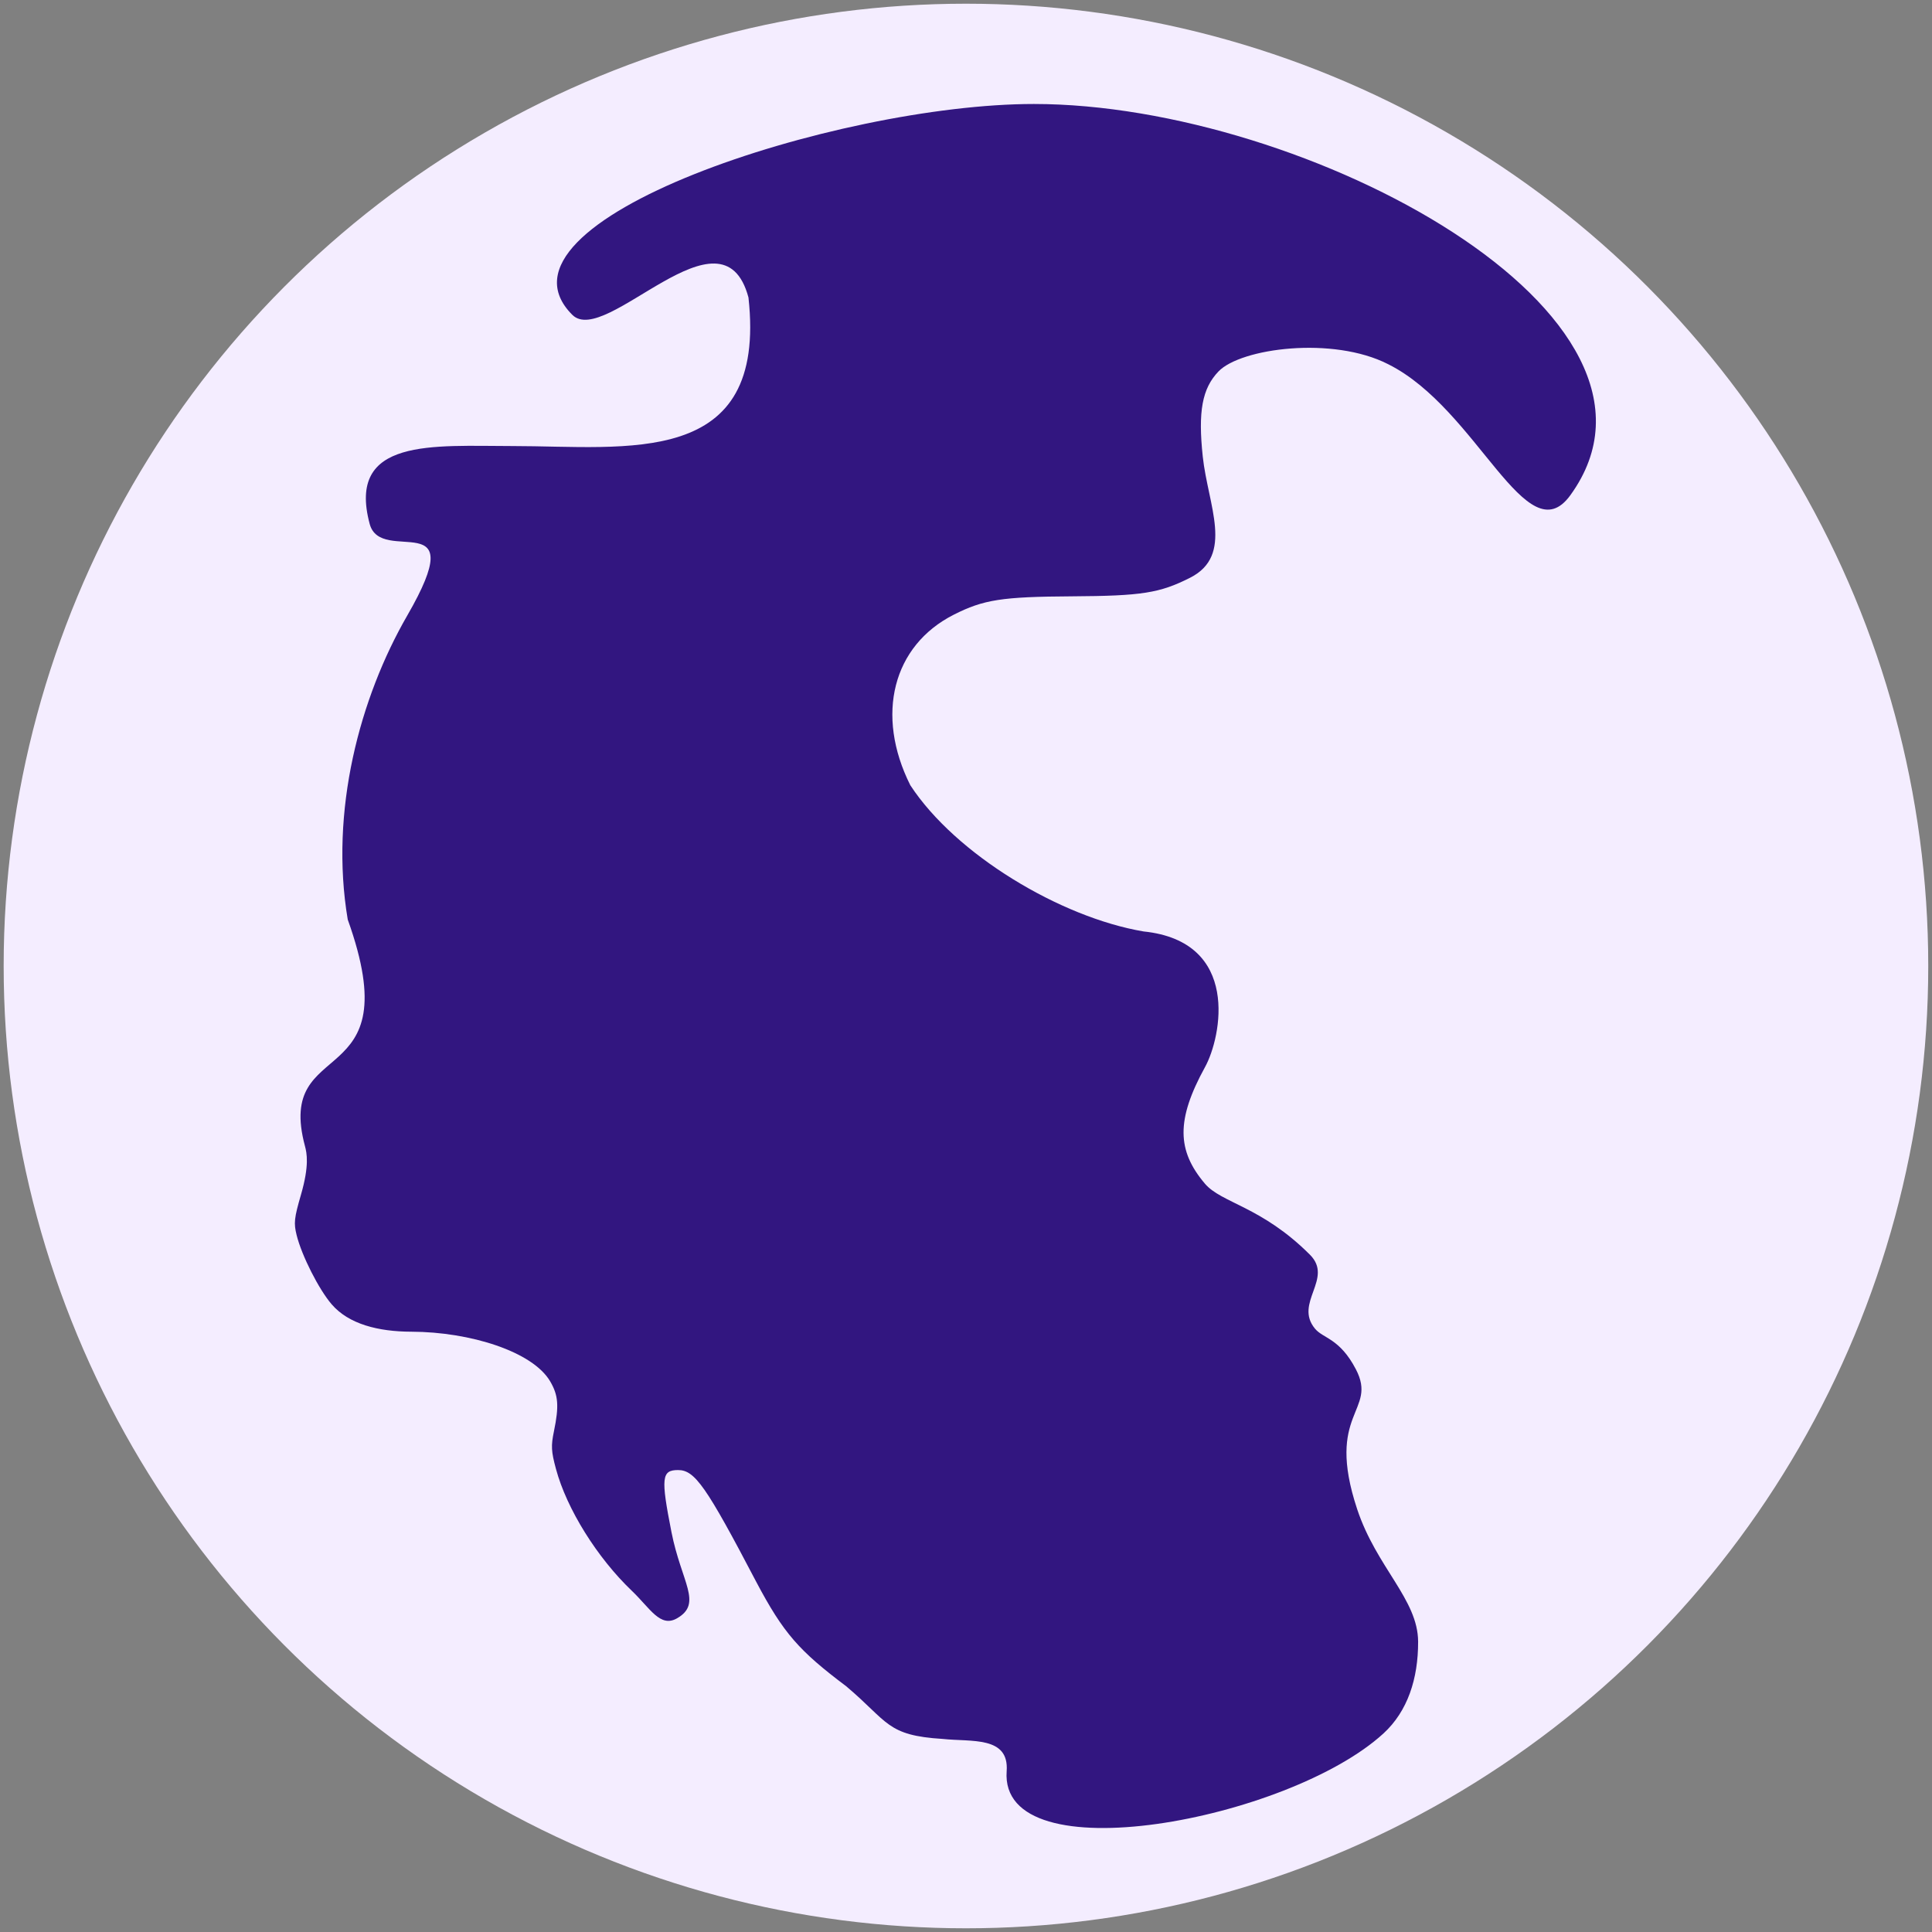 <?xml version="1.0" encoding="UTF-8" standalone="no"?>
<svg
   width="1500"
   height="1500"
   viewBox="0 0 396.875 396.875"
   version="1.1"
   id="svg979"
   inkscape:version="1.3.2 (091e20e, 2023-11-25, custom)"
   sodipodi:docname="Simbolo 2.svg"
   inkscape:export-filename="Simbolo 2.png"
   inkscape:export-xdpi="96"
   inkscape:export-ydpi="96"
   xml:space="preserve"
   xmlns:inkscape="http://www.inkscape.org/namespaces/inkscape"
   xmlns:sodipodi="http://sodipodi.sourceforge.net/DTD/sodipodi-0.dtd"
   xmlns="http://www.w3.org/2000/svg"
   xmlns:svg="http://www.w3.org/2000/svg"
   xmlns:rdf="http://www.w3.org/1999/02/22-rdf-syntax-ns#"
   xmlns:cc="http://creativecommons.org/ns#"
   xmlns:dc="http://purl.org/dc/elements/1.1/"><rect x="0" y="0" width="396.875" height="396.875" fill="#808080" stroke="none"/><defs
     id="defs973" /><sodipodi:namedview
     id="base"
     pagecolor="#ffffff"
     bordercolor="#666666"
     borderopacity="1.0"
     inkscape:pageopacity="0.0"
     inkscape:pageshadow="2"
     inkscape:zoom="0.25000001"
     inkscape:cx="499.99999"
     inkscape:cy="813.99998"
     inkscape:document-units="mm"
     inkscape:current-layer="layer4"
     inkscape:document-rotation="0"
     showgrid="false"
     inkscape:window-width="1366"
     inkscape:window-height="705"
     inkscape:window-x="-8"
     inkscape:window-y="-8"
     inkscape:window-maximized="1"
     units="px"
     showguides="true"
     inkscape:showpageshadow="2"
     inkscape:pagecheckerboard="0"
     inkscape:deskcolor="#d1d1d1"><sodipodi:guide
       position="0,396.875"
       orientation="0,1500"
       id="guide1544"
       inkscape:locked="false" /><sodipodi:guide
       position="396.875,396.875"
       orientation="1500,0"
       id="guide1546"
       inkscape:locked="false" /><sodipodi:guide
       position="396.875,0"
       orientation="0,-1500"
       id="guide1548"
       inkscape:locked="false" /><sodipodi:guide
       position="0,0"
       orientation="-1500,0"
       id="guide1550"
       inkscape:locked="false" /></sodipodi:namedview><g
     inkscape:groupmode="layer"
     id="layer4"
     inkscape:label="Globo"
     style="display:inline"><circle
       style="display:inline;fill:#f4edff;fill-opacity:1;fill-rule:evenodd;stroke:none;stroke-width:1.5;stroke-linecap:round;stroke-linejoin:round;stroke-miterlimit:4;stroke-dasharray:none;stroke-opacity:1"
       id="path1580"
       cx="198.429"
       cy="198.438"
       r="197.676" /><path
       style="display:inline;fill:#321680;fill-opacity:1;fill-rule:evenodd;stroke:none;stroke-width:1.5;stroke-linecap:round;stroke-linejoin:round;stroke-miterlimit:4;stroke-dasharray:none;stroke-opacity:1"
       d="m 206.792,363.839 c 0.529,-7.273 -7.277,-5.983 -13.137,-6.624 -11.578,-0.717 -11.109,-3.465 -19.822,-10.818 -9.685,-7.288 -12.865,-10.837 -18.492,-21.466 -10.288,-19.639 -12.603,-22.949 -16.051,-22.949 -3.391,0 -3.558,1.576 -1.351,12.763 2.039,10.334 6.453,14.624 1.148,17.686 -3.471,2.004 -5.539,-2.064 -9.28,-5.632 -7.148,-6.818 -13.389,-16.836 -15.597,-25.039 -0.981,-3.642 -1.039,-4.733 -0.413,-7.761 1.069,-5.176 0.903,-7.367 -0.778,-10.235 -3.586,-6.119 -16.409,-10.165 -28.506,-10.202 -6.797,-0.02 -12.873,-1.546 -16.386,-5.636 -2.64,-3.073 -6.139,-9.981 -7.187,-14.188 -0.62,-2.488 -0.513,-3.485 0.887,-8.315 1.749,-6.033 1.203,-8.561 0.819,-9.996 -6.206,-23.16 21.75,-10.396 8.789,-46.533 -3.755,-22.284 2.474,-45.555 12.235,-62.462 13.412,-23.231 -5.395,-10.096 -7.729,-18.81 -4.76,-17.764 13.083,-15.993 29.322,-15.993 23.548,0 52.396,4.751 48.489,-30.526 -5.386,-20.1 -29.37,10.388 -36.187,3.571 -19.259,-19.259 54.379,-43.312 94.825,-43.312 55.982,0 136.863,43.545 110.197,80.366 -9.011,12.443 -19.03,-17.73 -37.418,-26.909 -11.392,-5.828 -30.297,-3.282 -34.864,1.486 -3.354,3.502 -4.223,8.215 -3.227,17.509 1.064,9.938 6.486,20.26 -2.595,24.861 -6.24,3.162 -9.926,3.742 -24.292,3.825 -14.357,0.083 -18.148,0.672 -24.265,3.772 -12.533,6.351 -16.16,20.58 -8.929,35.028 9.314,14.241 30.851,27.15 47.911,30.04 20.036,2.06 15.993,21.747 12.642,27.844 -6.006,10.926 -5.764,17.187 -0.047,23.951 3.405,4.03 11.629,4.654 21.587,14.612 4.929,4.929 -3.355,9.898 1.045,15.198 1.697,2.044 5.062,1.949 8.396,8.339 4.559,8.737 -6.377,8.715 0.265,28.738 3.969,11.967 12.485,18.527 12.518,27.204 0.028,7.618 -2.157,14.316 -7.109,18.856 -19.438,17.822 -78.97,29.199 -77.412,7.759 z"
       id="path850"
       sodipodi:nodetypes="ssssssssssscsssssssssssasssssssscssssssas" /></g></svg>
